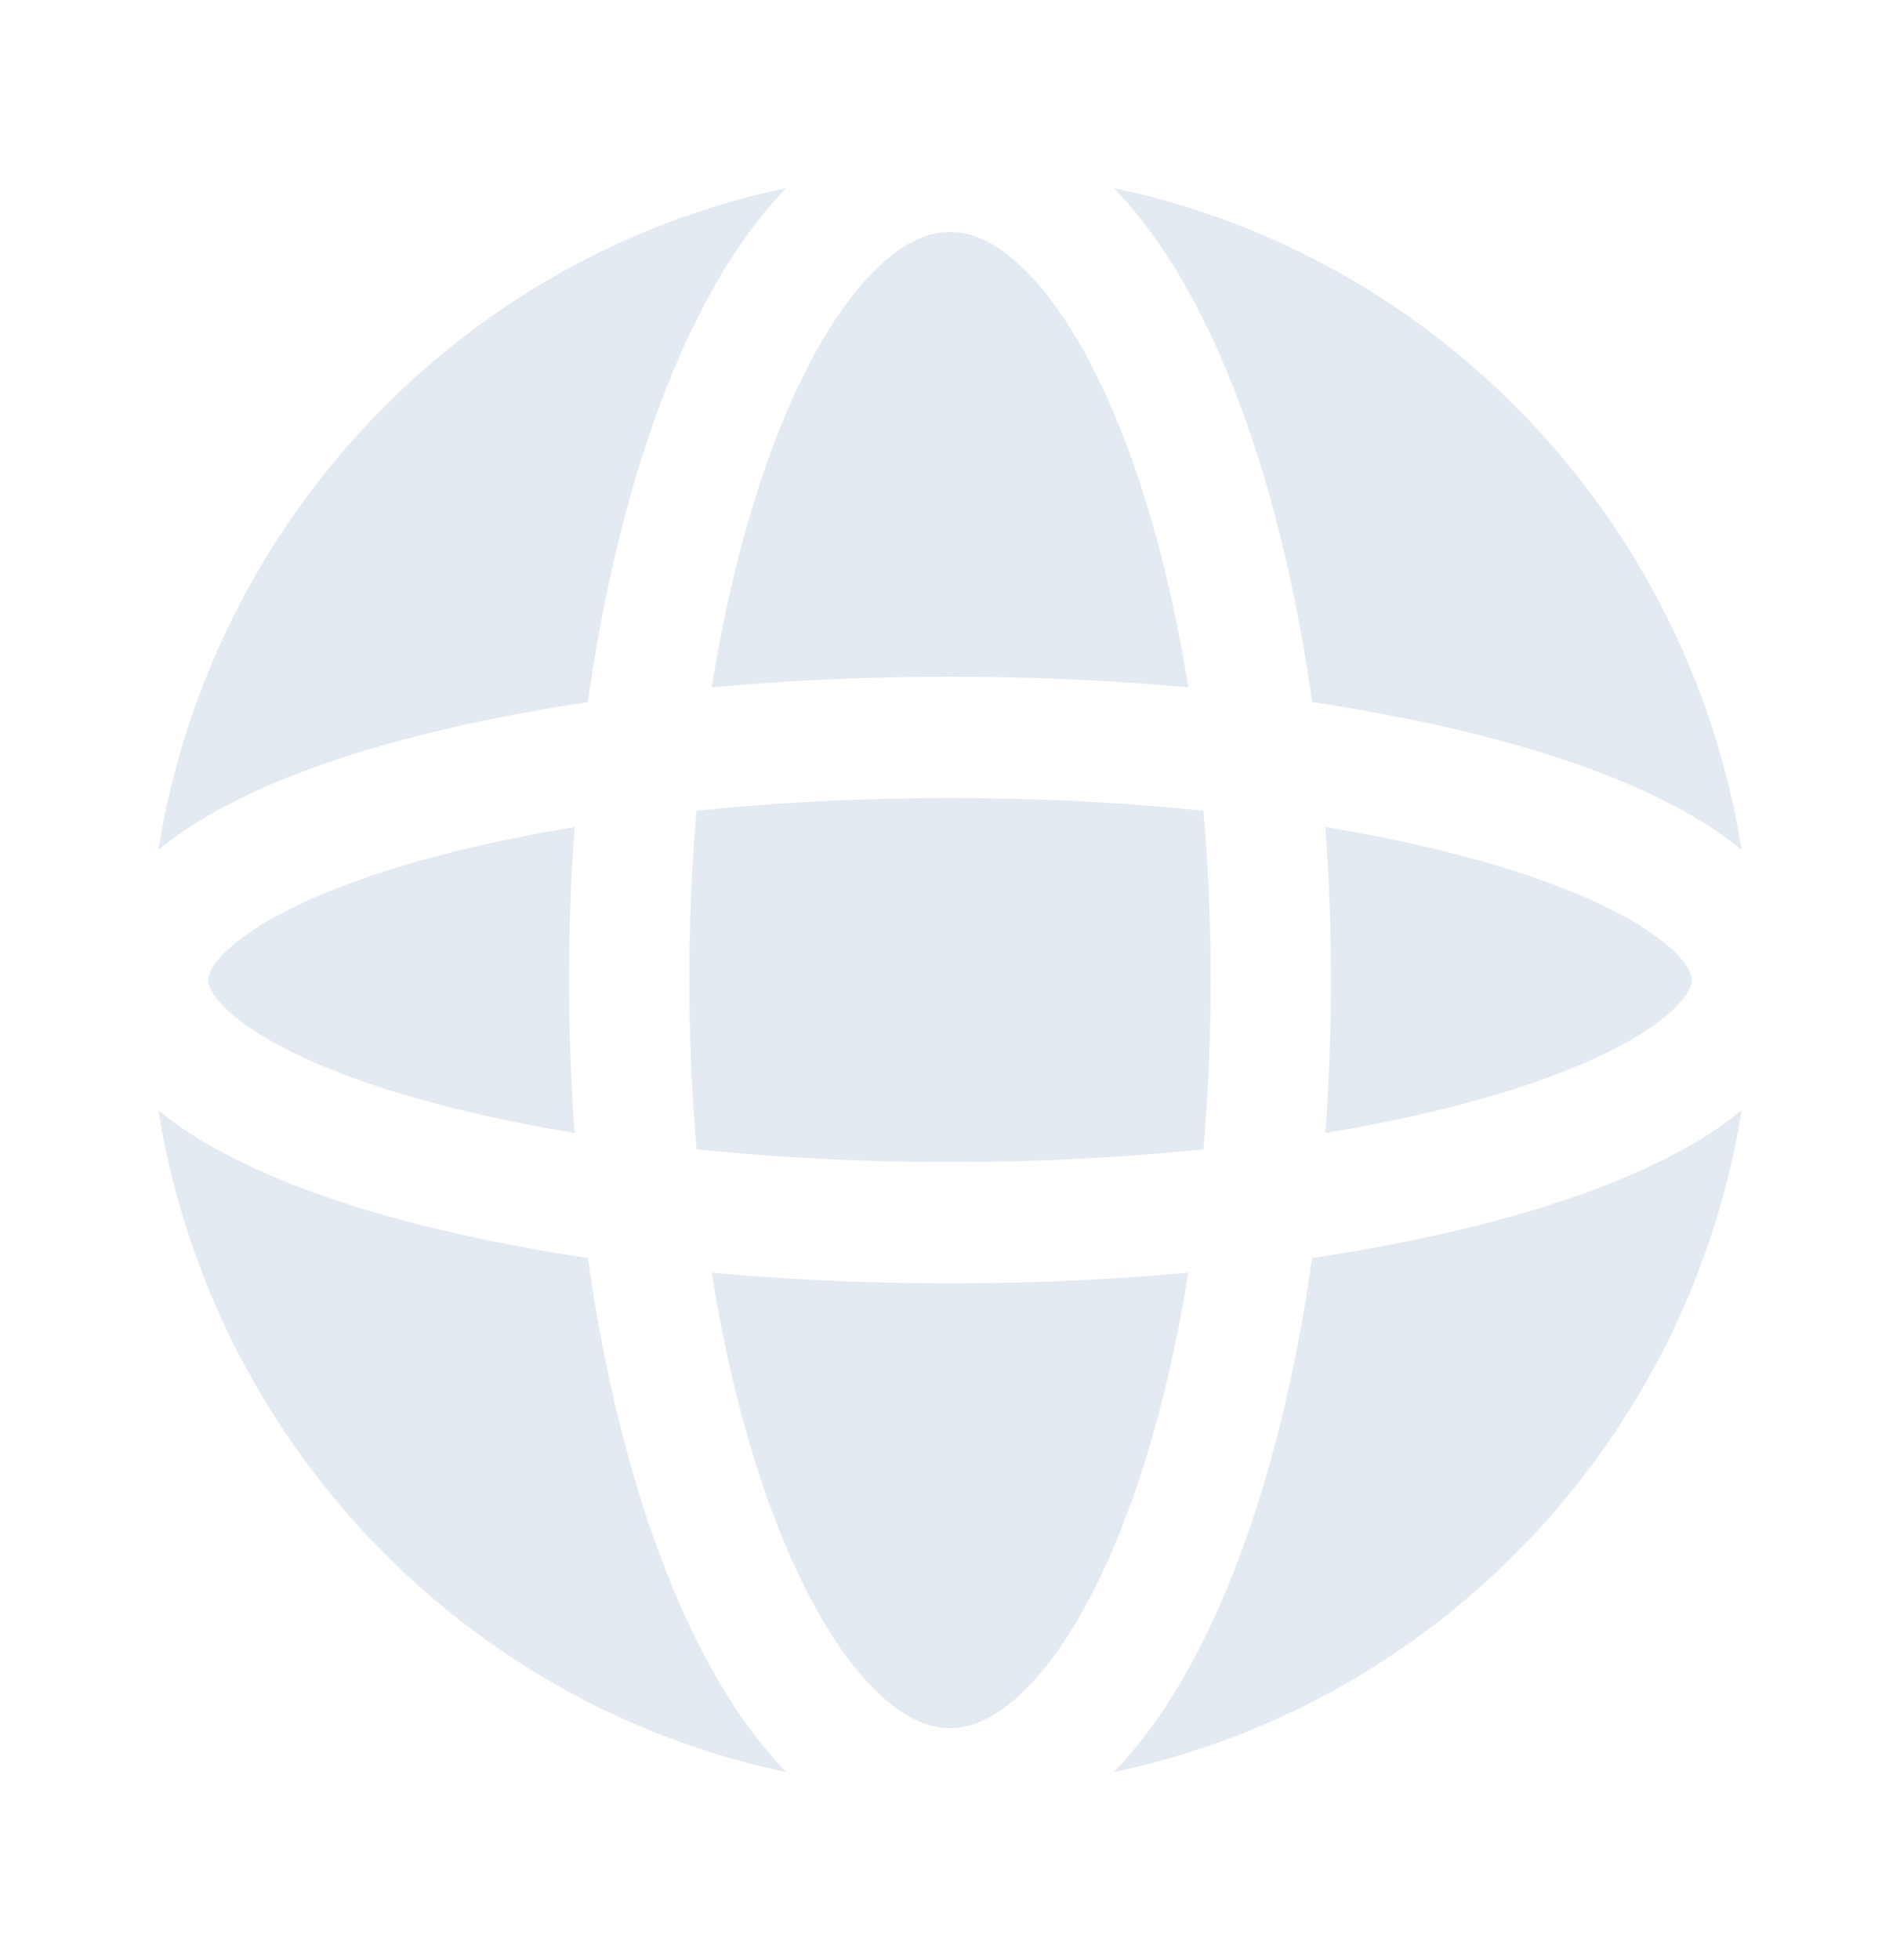 <svg width="32" height="33" viewBox="0 0 32 33" fill="none" xmlns="http://www.w3.org/2000/svg">
<path fill-rule="evenodd" clip-rule="evenodd" d="M13.12 7.25C12.641 8.458 12.251 9.925 11.987 11.572C13.262 11.455 14.61 11.393 16 11.393C17.39 11.393 18.737 11.455 20.013 11.572C19.749 9.925 19.359 8.458 18.88 7.25C18.419 6.089 17.896 5.218 17.367 4.654C16.84 4.092 16.378 3.904 16 3.904C15.622 3.904 15.16 4.092 14.633 4.654C14.104 5.218 13.581 6.089 13.12 7.25ZM11.239 6.491C10.641 7.999 10.182 9.814 9.901 11.821C8.517 12.027 7.253 12.302 6.158 12.633C4.883 13.018 3.777 13.498 2.968 14.077C2.866 14.15 2.765 14.227 2.667 14.309C3.56 8.741 7.801 4.305 13.241 3.167C13.214 3.194 13.187 3.222 13.161 3.251C12.397 4.065 11.756 5.188 11.239 6.491ZM18.759 3.167C18.786 3.194 18.812 3.222 18.839 3.251C19.603 4.065 20.244 5.188 20.761 6.491C21.359 7.999 21.818 9.814 22.099 11.821C23.483 12.027 24.746 12.302 25.842 12.633C27.117 13.018 28.222 13.498 29.032 14.077C29.134 14.15 29.235 14.227 29.333 14.309C28.44 8.741 24.198 4.305 18.759 3.167ZM29.333 18.691C29.235 18.773 29.134 18.85 29.032 18.923C28.222 19.502 27.117 19.981 25.842 20.367C24.746 20.698 23.483 20.973 22.099 21.179C21.818 23.186 21.359 25.001 20.761 26.508C20.244 27.812 19.603 28.935 18.839 29.749C18.812 29.777 18.785 29.806 18.758 29.833C24.198 28.695 28.44 24.259 29.333 18.691ZM13.241 29.833C13.214 29.806 13.187 29.777 13.161 29.749C12.397 28.935 11.756 27.812 11.239 26.508C10.641 25.001 10.182 23.186 9.901 21.179C8.517 20.973 7.253 20.698 6.158 20.367C4.883 19.981 3.777 19.502 2.968 18.923C2.866 18.85 2.765 18.773 2.667 18.691C3.56 24.259 7.801 28.695 13.241 29.833ZM6.74 18.41C7.599 18.67 8.588 18.895 9.678 19.076C9.616 18.239 9.584 17.378 9.584 16.5C9.584 15.622 9.616 14.761 9.678 13.923C8.588 14.104 7.599 14.329 6.74 14.589C5.57 14.943 4.698 15.344 4.14 15.743C3.556 16.16 3.506 16.431 3.506 16.5C3.506 16.569 3.556 16.839 4.14 17.257C4.698 17.656 5.57 18.057 6.74 18.41ZM11.61 16.5C11.61 17.482 11.652 18.436 11.732 19.351C13.064 19.488 14.5 19.564 16 19.564C17.5 19.564 18.936 19.488 20.267 19.351C20.347 18.436 20.39 17.482 20.39 16.5C20.39 15.518 20.347 14.564 20.267 13.649C18.936 13.511 17.5 13.436 16 13.436C14.5 13.436 13.064 13.511 11.732 13.649C11.652 14.564 11.61 15.518 11.61 16.5ZM13.12 25.75C12.641 24.542 12.251 23.075 11.987 21.427C13.262 21.544 14.61 21.606 16 21.606C17.39 21.606 18.737 21.544 20.013 21.427C19.749 23.075 19.359 24.542 18.88 25.75C18.419 26.91 17.896 27.782 17.367 28.346C16.84 28.907 16.378 29.096 16 29.096C15.622 29.096 15.16 28.907 14.633 28.346C14.104 27.782 13.581 26.91 13.12 25.75ZM25.26 18.41C24.401 18.67 23.412 18.895 22.322 19.076C22.384 18.239 22.416 17.378 22.416 16.5C22.416 15.622 22.384 14.761 22.322 13.923C23.412 14.104 24.401 14.329 25.26 14.589C26.429 14.943 27.302 15.344 27.86 15.743C28.444 16.16 28.494 16.431 28.494 16.5C28.494 16.569 28.444 16.839 27.86 17.257C27.302 17.656 26.429 18.057 25.26 18.41Z" fill="#E3EAF1"/>
</svg>
